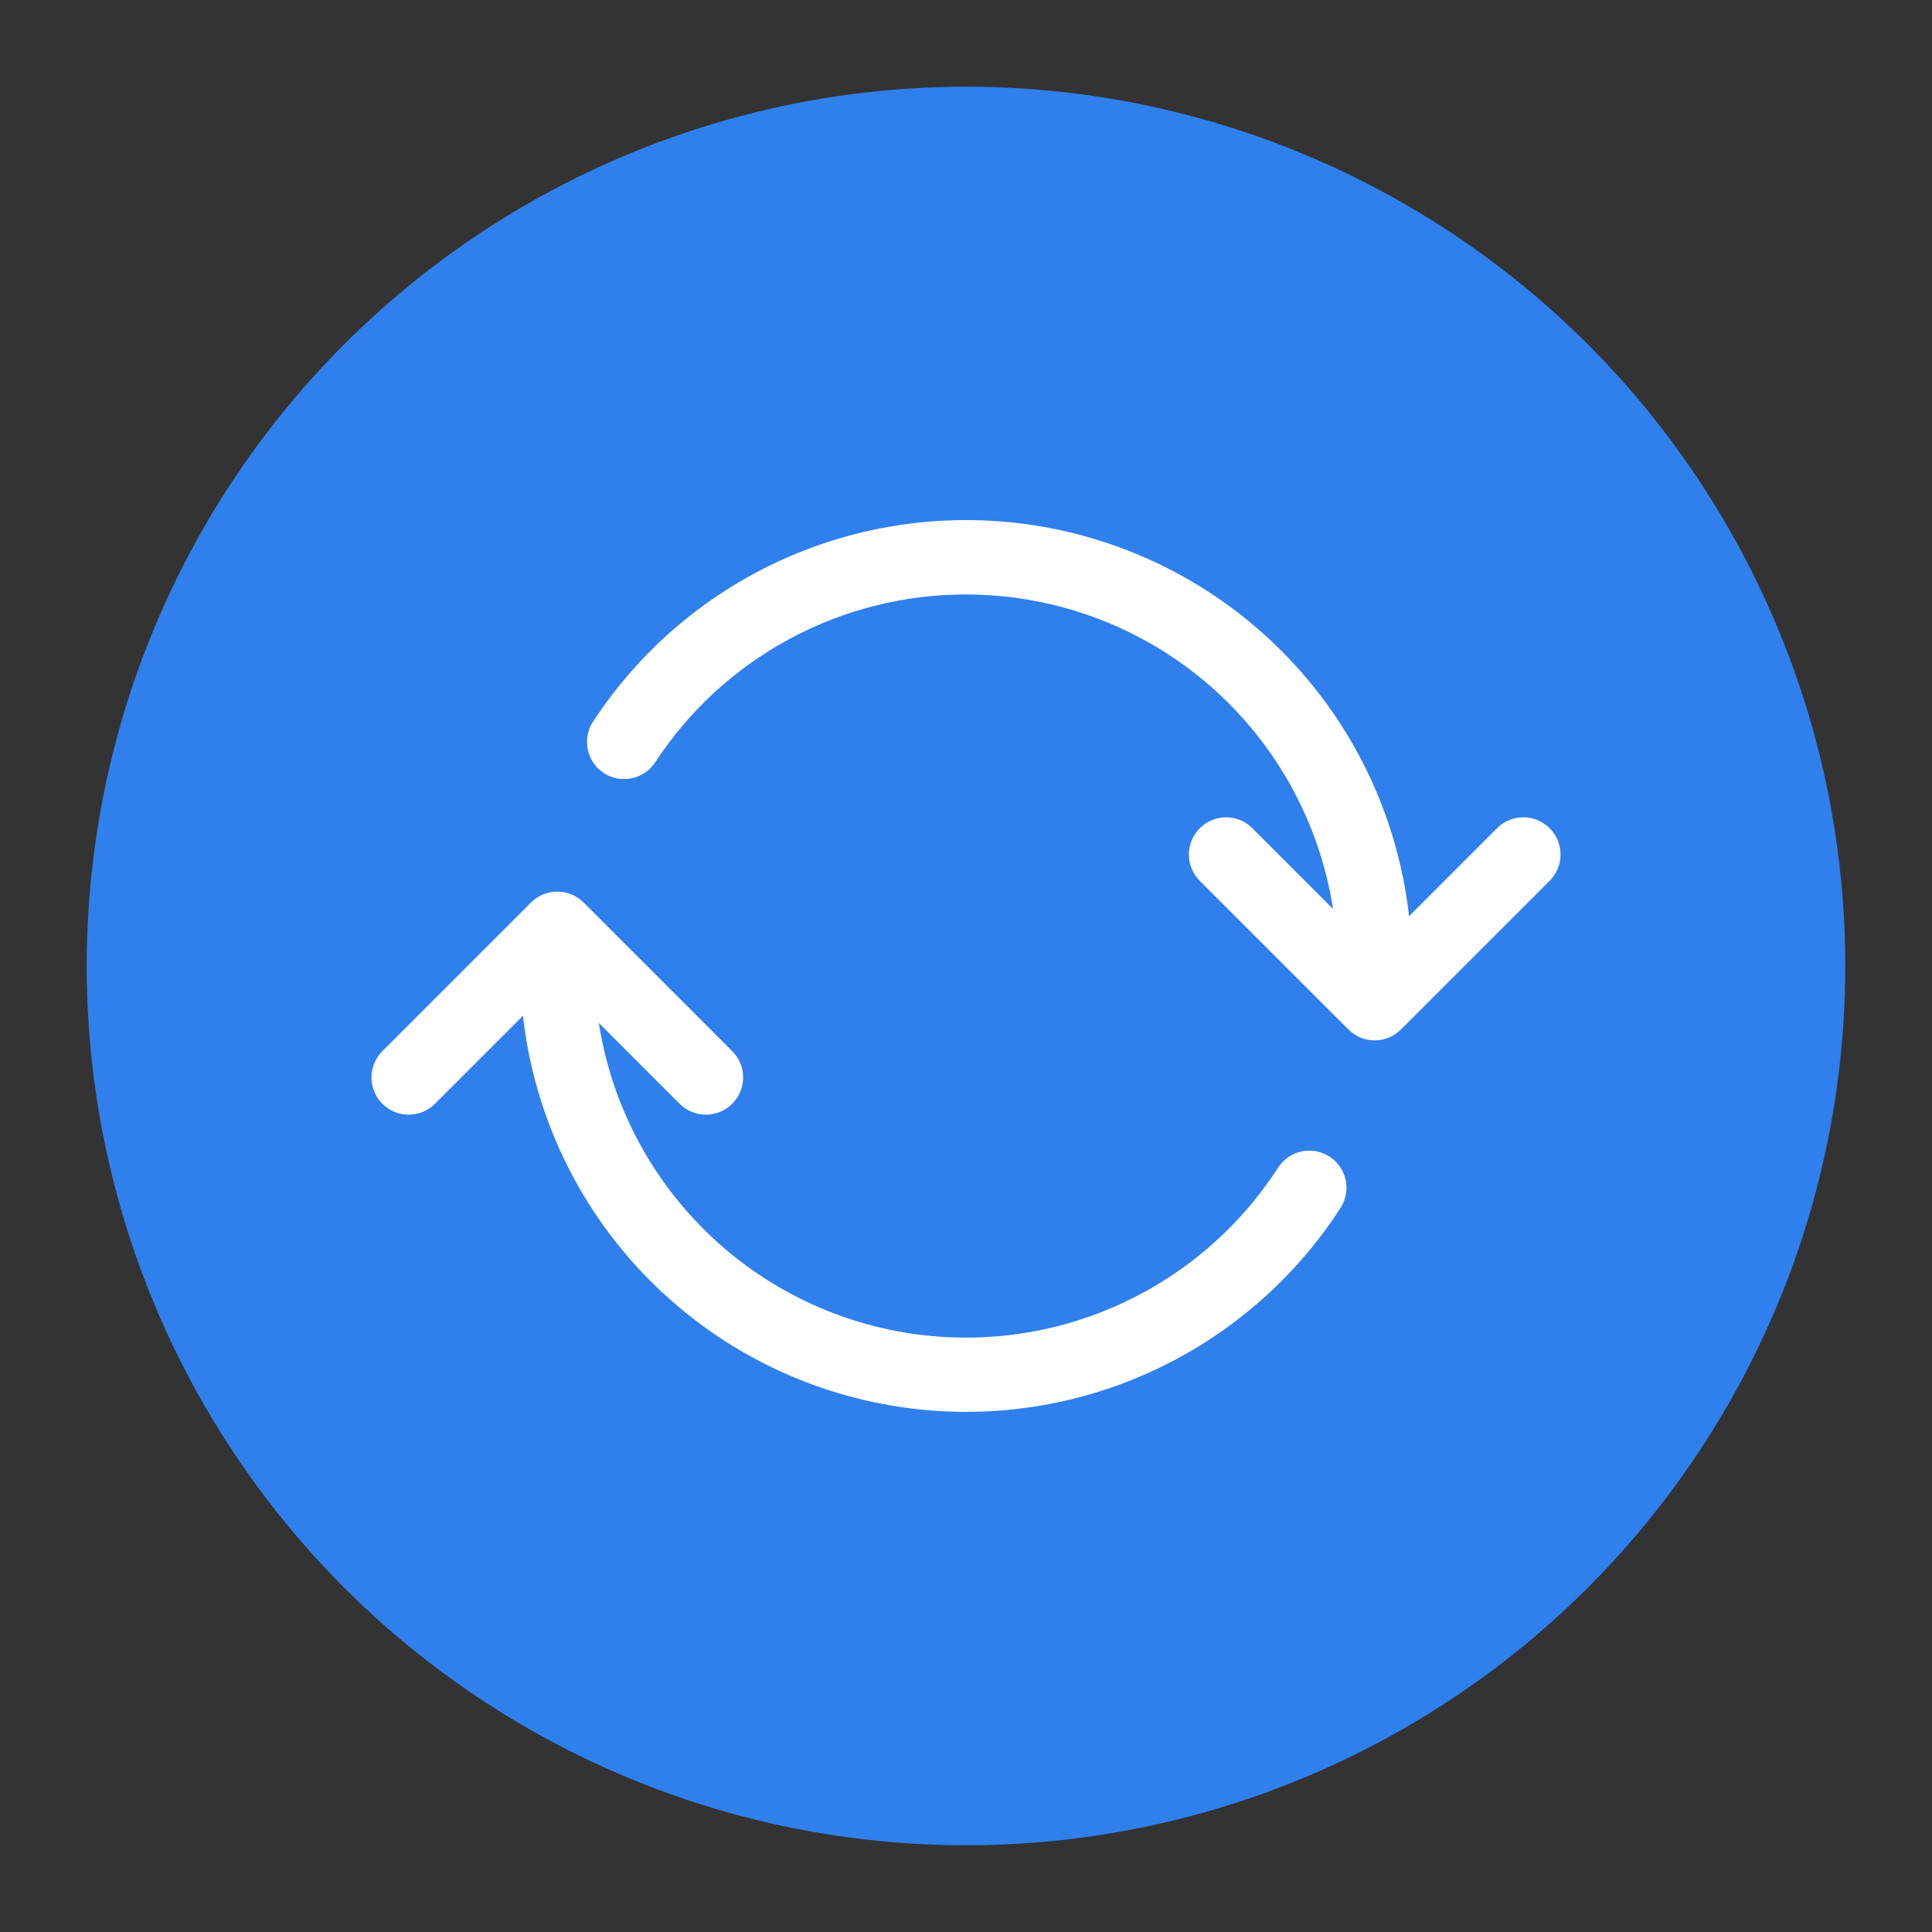 <svg width="26" height="26" viewBox="0 0 26 26" fill="none" xmlns="http://www.w3.org/2000/svg">
<rect x="0" y="0" width="26" height="26" fill="#333333" stroke="none"/>
<circle cx="13" cy="13" r="10.833" transform="rotate(60 13 13)" fill="#2F80ED" stroke="#2F80ED" stroke-width="2"/>
<g clip-path="url(#clip0_195_66)">
<path fill-rule="evenodd" clip-rule="evenodd" d="M7.854 12.146C7.808 12.099 7.752 12.062 7.692 12.037C7.631 12.012 7.566 11.999 7.5 11.999C7.434 11.999 7.369 12.012 7.308 12.037C7.248 12.062 7.192 12.099 7.146 12.146L5.146 14.146C5.052 14.24 4.999 14.367 4.999 14.5C4.999 14.633 5.052 14.76 5.146 14.854C5.24 14.948 5.367 15.001 5.5 15.001C5.633 15.001 5.76 14.948 5.854 14.854L7.5 13.207L9.146 14.854C9.24 14.948 9.367 15.001 9.5 15.001C9.633 15.001 9.76 14.948 9.854 14.854C9.948 14.76 10.001 14.633 10.001 14.5C10.001 14.367 9.948 14.24 9.854 14.146L7.854 12.146ZM20.854 11.146C20.808 11.099 20.752 11.062 20.692 11.037C20.631 11.012 20.566 10.999 20.5 10.999C20.434 10.999 20.369 11.012 20.308 11.037C20.248 11.062 20.192 11.099 20.146 11.146L18.5 12.793L16.854 11.146C16.76 11.052 16.633 10.999 16.5 10.999C16.367 10.999 16.24 11.052 16.146 11.146C16.052 11.24 15.999 11.367 15.999 11.5C15.999 11.633 16.052 11.76 16.146 11.854L18.146 13.854C18.192 13.9 18.248 13.937 18.308 13.963C18.369 13.988 18.434 14.001 18.5 14.001C18.566 14.001 18.631 13.988 18.692 13.963C18.752 13.937 18.808 13.9 18.854 13.854L20.854 11.854C20.901 11.807 20.938 11.752 20.963 11.692C20.988 11.631 21.001 11.566 21.001 11.5C21.001 11.434 20.988 11.369 20.963 11.308C20.938 11.248 20.901 11.192 20.854 11.146Z" fill="white"/>
<path fill-rule="evenodd" clip-rule="evenodd" d="M13 8C12.167 7.999 11.347 8.207 10.615 8.604C9.883 9 9.262 9.574 8.808 10.273C8.733 10.378 8.621 10.451 8.493 10.475C8.366 10.5 8.235 10.474 8.126 10.403C8.018 10.332 7.941 10.222 7.912 10.096C7.883 9.97 7.904 9.837 7.971 9.727C8.676 8.642 9.713 7.815 10.927 7.368C12.141 6.922 13.467 6.879 14.707 7.247C15.947 7.615 17.035 8.374 17.809 9.411C18.582 10.447 19 11.706 19 12.999C19 13.132 18.947 13.26 18.853 13.353C18.759 13.447 18.632 13.5 18.5 13.5C18.367 13.5 18.239 13.447 18.146 13.353C18.052 13.26 17.999 13.132 17.999 12.999C17.999 11.674 17.472 10.402 16.535 9.464C15.597 8.526 14.325 8 12.999 8H13ZM7.5 12.499C7.633 12.499 7.76 12.552 7.854 12.646C7.947 12.74 8 12.867 8 12.999C8 14.078 8.348 15.127 8.993 15.991C9.637 16.855 10.544 17.488 11.578 17.795C12.612 18.101 13.717 18.066 14.728 17.693C15.74 17.32 16.604 16.631 17.192 15.726C17.227 15.669 17.273 15.619 17.327 15.579C17.381 15.54 17.443 15.512 17.509 15.497C17.574 15.482 17.642 15.48 17.708 15.492C17.774 15.504 17.837 15.529 17.894 15.566C17.95 15.602 17.998 15.65 18.036 15.706C18.073 15.761 18.099 15.824 18.111 15.89C18.124 15.956 18.123 16.024 18.109 16.09C18.095 16.155 18.068 16.218 18.029 16.273C17.323 17.357 16.287 18.184 15.073 18.631C13.859 19.078 12.533 19.12 11.293 18.752C10.053 18.384 8.965 17.625 8.191 16.589C7.418 15.552 7 14.293 7 12.999C7 12.934 7.013 12.869 7.038 12.808C7.063 12.747 7.1 12.692 7.147 12.646C7.193 12.599 7.249 12.562 7.309 12.537C7.37 12.512 7.435 12.499 7.501 12.499H7.5Z" fill="white"/>
</g>
<defs>
<clipPath id="clip0_195_66">
<rect width="16" height="16" fill="white" transform="translate(5 5)"/>
</clipPath>
</defs>
</svg>
